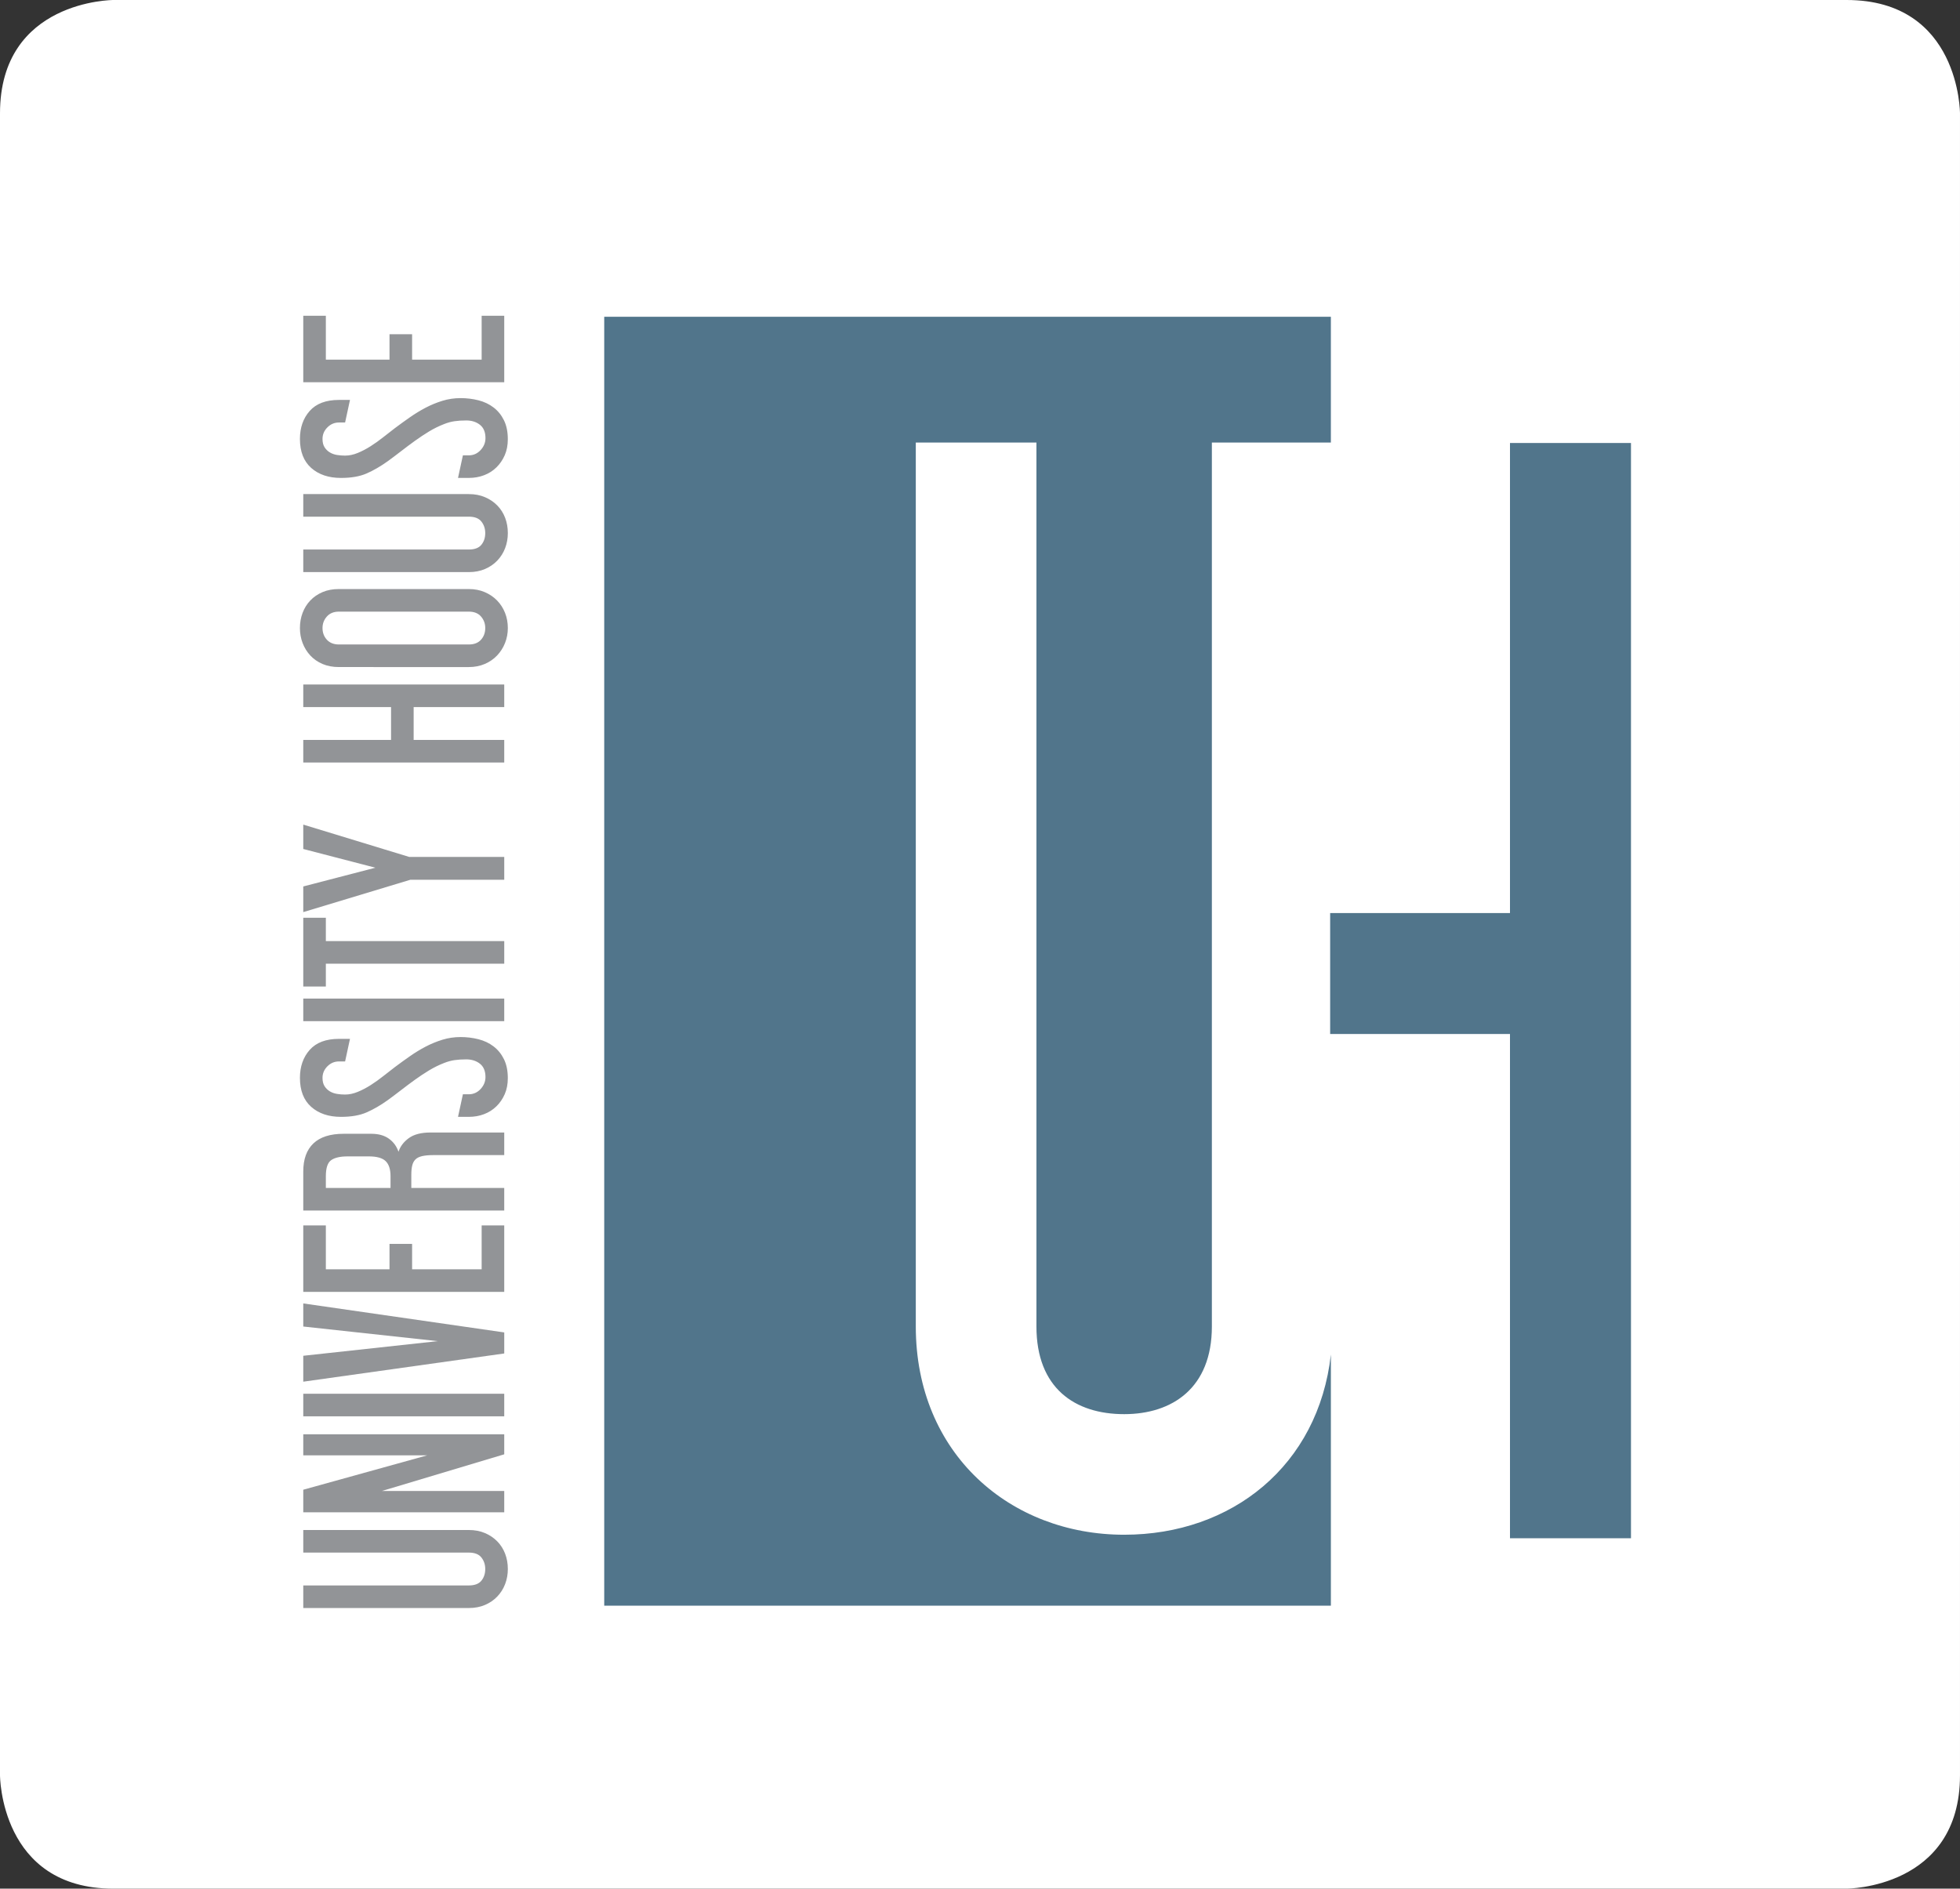 <?xml version="1.0" encoding="utf-8"?>
<!-- Generator: Adobe Illustrator 18.1.1, SVG Export Plug-In . SVG Version: 6.00 Build 0)  -->
<!DOCTYPE svg PUBLIC "-//W3C//DTD SVG 1.1//EN" "http://www.w3.org/Graphics/SVG/1.1/DTD/svg11.dtd">
<svg version="1.1" xmlns="http://www.w3.org/2000/svg" xmlns:xlink="http://www.w3.org/1999/xlink" x="0px" y="0px"
	 viewBox="0 0 223.999 215.895" style="enable-background:new 0 0 223.999 215.895;" xml:space="preserve">
<rect x="0" y="0" width="223.999" height="215.895" fill="#333333" stroke="none"/>
<style type="text/css">
	.st0{fill:#FFFFFF;}
	.st1{fill:#51758B;}
	.st2{fill:#929497;}
</style>
<g id="BackgroundBox">
	<path class="st0" d="M12.958,0C12.958,0,0,0,0,12.958v189.979c0,0,0,12.958,12.958,12.958H211.04c0,0,12.958,0,12.958-12.958
		V12.958c0,0,0-12.958-12.958-12.958H12.958z"/>
</g>
<g id="LogoGroup">
	<polygon class="st1" points="152.017,104.373 172.569,104.373 172.569,50.639 186.397,50.639 186.397,175.84 172.569,175.84 
		172.569,118.198 152.017,118.198 	"/>
	<path class="st1" d="M128.474,175.438c-13.003,0-23.812-9.243-23.812-23.81V50.589h13.787v101.04
		c0,7.049,4.386,10.025,10.025,10.025c5.482,0,10.025-2.976,10.025-10.025V50.589h13.6v-14.38H69.054v147.339H152.1v-28.711
		C150.673,167.537,140.782,175.438,128.474,175.438"/>
</g>
<g id="Lettertype">
	<path class="st2" d="M53.579,174.898c0.685,0,1.301,0.117,1.848,0.351c0.548,0.235,1.017,0.553,1.409,0.954
		c0.392,0.402,0.689,0.871,0.894,1.409c0.205,0.538,0.308,1.12,0.308,1.745c0,0.606-0.103,1.179-0.308,1.717
		c-0.205,0.538-0.503,1.012-0.894,1.422c-0.392,0.411-0.86,0.733-1.409,0.967c-0.547,0.235-1.163,0.352-1.848,0.352h-18.92v-2.581
		h18.92c0.666,0,1.144-0.181,1.437-0.543c0.293-0.361,0.44-0.806,0.44-1.335c0-0.508-0.147-0.948-0.44-1.32
		c-0.293-0.371-0.772-0.558-1.437-0.558h-18.92v-2.581H53.579z"/>
	<polygon class="st2" points="57.627,163.957 57.627,166.245 43.635,170.439 57.627,170.439 57.627,172.874 34.659,172.874 
		34.659,170.293 48.827,166.362 34.659,166.362 34.659,163.957 	"/>
	<rect x="34.659" y="159.322" class="st2" width="22.968" height="2.581"/>
	<polygon class="st2" points="34.659,148.997 57.628,152.312 57.628,154.717 34.659,157.943 34.659,154.981 50.03,153.308 
		34.659,151.637 	"/>
	<polygon class="st2" points="57.627,140.08 57.627,147.677 34.659,147.677 34.659,140.08 37.24,140.08 37.24,145.096 
		44.515,145.096 44.515,142.191 47.097,142.191 47.097,145.096 55.046,145.096 55.046,140.08 	"/>
	<path class="st2" d="M39.705,132.19c-0.821,0-1.437,0.142-1.849,0.424c-0.41,0.284-0.616,0.895-0.616,1.834v1.349h7.392v-1.349
		c0-0.782-0.185-1.355-0.557-1.717c-0.371-0.361-1.017-0.542-1.937-0.542H39.705z M57.627,129.461v2.581h-8.096
		c-0.528,0-0.958,0.039-1.291,0.117c-0.332,0.078-0.586,0.205-0.762,0.381c-0.176,0.176-0.298,0.406-0.366,0.689
		c-0.07,0.285-0.104,0.632-0.104,1.041v1.526h10.619v2.581H34.659v-4.459c0-1.409,0.386-2.479,1.159-3.212
		c0.773-0.733,1.922-1.101,3.447-1.101h3.168c0.822,0,1.492,0.186,2.01,0.558c0.519,0.371,0.885,0.87,1.1,1.496
		c0.196-0.606,0.587-1.125,1.174-1.555c0.587-0.43,1.418-0.646,2.493-0.646H57.627z"/>
	<path class="st2" d="M34.278,123.213c0-1.29,0.371-2.357,1.114-3.197c0.744-0.84,1.858-1.262,3.344-1.262h1.262l-0.558,2.581
		h-0.704c-0.508,0-0.948,0.186-1.32,0.558c-0.371,0.371-0.558,0.812-0.558,1.32c0,0.392,0.078,0.709,0.235,0.954
		c0.157,0.244,0.357,0.44,0.601,0.586c0.244,0.147,0.519,0.244,0.821,0.293c0.304,0.05,0.612,0.074,0.924,0.074
		c0.47,0,0.954-0.103,1.452-0.309c0.498-0.204,0.993-0.464,1.482-0.777c0.489-0.312,0.968-0.655,1.437-1.027
		c0.469-0.371,0.909-0.713,1.32-1.027c0.548-0.411,1.115-0.821,1.702-1.232s1.188-0.778,1.803-1.101
		c0.617-0.323,1.257-0.586,1.922-0.792c0.665-0.205,1.36-0.308,2.083-0.308c0.704,0,1.383,0.084,2.039,0.25
		c0.655,0.166,1.232,0.439,1.729,0.821c0.5,0.381,0.895,0.87,1.188,1.466c0.293,0.597,0.44,1.317,0.44,2.157
		c0,0.685-0.117,1.295-0.351,1.833c-0.236,0.538-0.552,1.002-0.955,1.394c-0.4,0.391-0.869,0.689-1.408,0.894
		c-0.538,0.205-1.119,0.308-1.745,0.308h-1.232l0.558-2.581h0.674c0.528,0,0.978-0.2,1.349-0.601
		c0.371-0.401,0.557-0.855,0.557-1.364c0-0.685-0.21-1.193-0.63-1.525c-0.42-0.332-0.944-0.5-1.569-0.5
		c-0.509,0-0.958,0.03-1.349,0.088c-0.392,0.059-0.782,0.167-1.174,0.323c-0.605,0.235-1.183,0.519-1.73,0.851
		c-0.547,0.333-1.086,0.69-1.614,1.071c-0.528,0.381-1.051,0.773-1.569,1.174c-0.518,0.401-1.031,0.787-1.54,1.159
		c-0.821,0.586-1.622,1.051-2.406,1.393c-0.781,0.343-1.76,0.513-2.933,0.513c-1.409,0-2.542-0.381-3.404-1.144
		C34.709,125.766,34.278,124.661,34.278,123.213"/>
	<rect x="34.659" y="114.15" class="st2" width="22.968" height="2.581"/>
	<polygon class="st2" points="37.24,104.91 37.24,107.579 57.628,107.579 57.628,110.161 37.24,110.161 37.24,112.771 
		34.659,112.771 34.659,104.91 	"/>
	<polygon class="st2" points="34.659,94.262 46.774,97.959 57.628,97.959 57.628,100.569 46.891,100.569 34.659,104.265 
		34.659,101.332 42.901,99.19 34.659,97.049 	"/>
	<polygon class="st2" points="57.627,78.246 57.627,80.828 47.273,80.828 47.273,84.582 57.627,84.582 57.627,87.164 34.659,87.164 
		34.659,84.582 44.692,84.582 44.692,80.828 34.659,80.828 34.659,78.246 	"/>
	<path class="st2" d="M38.736,69.916c-0.586,0-1.046,0.186-1.379,0.558c-0.332,0.371-0.498,0.812-0.498,1.32
		c0,0.528,0.166,0.973,0.498,1.335c0.333,0.362,0.793,0.543,1.379,0.543h14.843c0.606,0,1.071-0.181,1.393-0.543
		c0.323-0.362,0.485-0.806,0.485-1.335c0-0.508-0.162-0.948-0.485-1.32c-0.322-0.371-0.786-0.558-1.393-0.558H38.736z
		 M53.579,67.335c0.666,0,1.272,0.117,1.819,0.351c0.547,0.235,1.017,0.554,1.408,0.954c0.392,0.401,0.694,0.871,0.909,1.409
		c0.215,0.538,0.323,1.12,0.323,1.745c0,0.606-0.108,1.178-0.323,1.716c-0.215,0.539-0.518,1.013-0.909,1.423
		c-0.391,0.411-0.86,0.733-1.408,0.967c-0.547,0.235-1.154,0.352-1.819,0.352H38.736c-0.704,0-1.329-0.117-1.877-0.352
		c-0.547-0.234-1.012-0.557-1.393-0.967c-0.382-0.411-0.675-0.885-0.881-1.423c-0.205-0.538-0.308-1.109-0.308-1.716
		c0-0.625,0.103-1.208,0.308-1.745c0.205-0.538,0.498-1.008,0.881-1.409c0.381-0.4,0.846-0.719,1.393-0.954
		c0.548-0.234,1.174-0.351,1.877-0.351H53.579z"/>
	<path class="st2" d="M53.579,56.481c0.685,0,1.301,0.117,1.848,0.352c0.548,0.234,1.017,0.552,1.409,0.952
		c0.392,0.401,0.689,0.871,0.894,1.409c0.205,0.538,0.308,1.12,0.308,1.745c0,0.606-0.103,1.178-0.308,1.717
		c-0.205,0.538-0.503,1.012-0.894,1.422c-0.392,0.411-0.86,0.733-1.409,0.967c-0.547,0.235-1.163,0.352-1.848,0.352h-18.92v-2.581
		h18.92c0.666,0,1.144-0.181,1.437-0.543c0.293-0.362,0.44-0.806,0.44-1.335c0-0.508-0.147-0.948-0.44-1.32
		s-0.772-0.558-1.437-0.558h-18.92v-2.581H53.579z"/>
	<path class="st2" d="M34.278,50.175c0-1.29,0.371-2.357,1.114-3.197c0.744-0.84,1.858-1.262,3.344-1.262h1.262l-0.558,2.581h-0.704
		c-0.508,0-0.948,0.186-1.32,0.558c-0.371,0.371-0.558,0.812-0.558,1.32c0,0.392,0.078,0.709,0.235,0.954
		c0.157,0.244,0.357,0.44,0.601,0.586c0.244,0.147,0.519,0.244,0.821,0.294c0.304,0.049,0.612,0.073,0.924,0.073
		c0.47,0,0.954-0.103,1.452-0.308c0.498-0.205,0.993-0.465,1.482-0.778c0.489-0.312,0.968-0.655,1.437-1.027
		c0.469-0.371,0.909-0.713,1.32-1.027c0.548-0.411,1.115-0.821,1.702-1.232c0.586-0.411,1.188-0.778,1.803-1.101
		c0.617-0.323,1.257-0.586,1.922-0.792c0.665-0.205,1.36-0.308,2.083-0.308c0.704,0,1.383,0.084,2.039,0.25
		c0.655,0.166,1.232,0.439,1.729,0.821c0.5,0.381,0.895,0.87,1.188,1.466c0.293,0.598,0.44,1.317,0.44,2.157
		c0,0.685-0.117,1.295-0.351,1.833c-0.236,0.538-0.552,1.002-0.955,1.394c-0.4,0.392-0.869,0.689-1.408,0.894
		c-0.538,0.205-1.119,0.308-1.745,0.308h-1.232l0.558-2.581h0.674c0.528,0,0.978-0.2,1.349-0.601
		c0.371-0.401,0.557-0.855,0.557-1.364c0-0.685-0.21-1.193-0.63-1.525c-0.42-0.332-0.944-0.498-1.569-0.498
		c-0.509,0-0.958,0.029-1.349,0.088c-0.392,0.058-0.782,0.166-1.174,0.322c-0.605,0.235-1.183,0.519-1.73,0.851
		c-0.547,0.333-1.086,0.69-1.614,1.071c-0.528,0.381-1.051,0.773-1.569,1.174c-0.518,0.401-1.031,0.787-1.54,1.159
		c-0.821,0.586-1.622,1.051-2.406,1.393c-0.781,0.343-1.76,0.513-2.933,0.513c-1.409,0-2.542-0.381-3.404-1.144
		C34.709,52.727,34.278,51.622,34.278,50.175"/>
	<polygon class="st2" points="57.627,36.095 57.627,43.693 34.659,43.693 34.659,36.095 37.24,36.095 37.24,41.111 44.515,41.111 
		44.515,38.207 47.097,38.207 47.097,41.111 55.046,41.111 55.046,36.095 	"/>
	<g>
	</g>
	<g>
	</g>
	<g>
	</g>
	<g>
	</g>
	<g>
	</g>
	<g>
	</g>
	<g>
	</g>
	<g>
	</g>
	<g>
	</g>
	<g>
	</g>
	<g>
	</g>
	<g>
	</g>
	<g>
	</g>
	<g>
	</g>
	<g>
	</g>
</g>
</svg>

